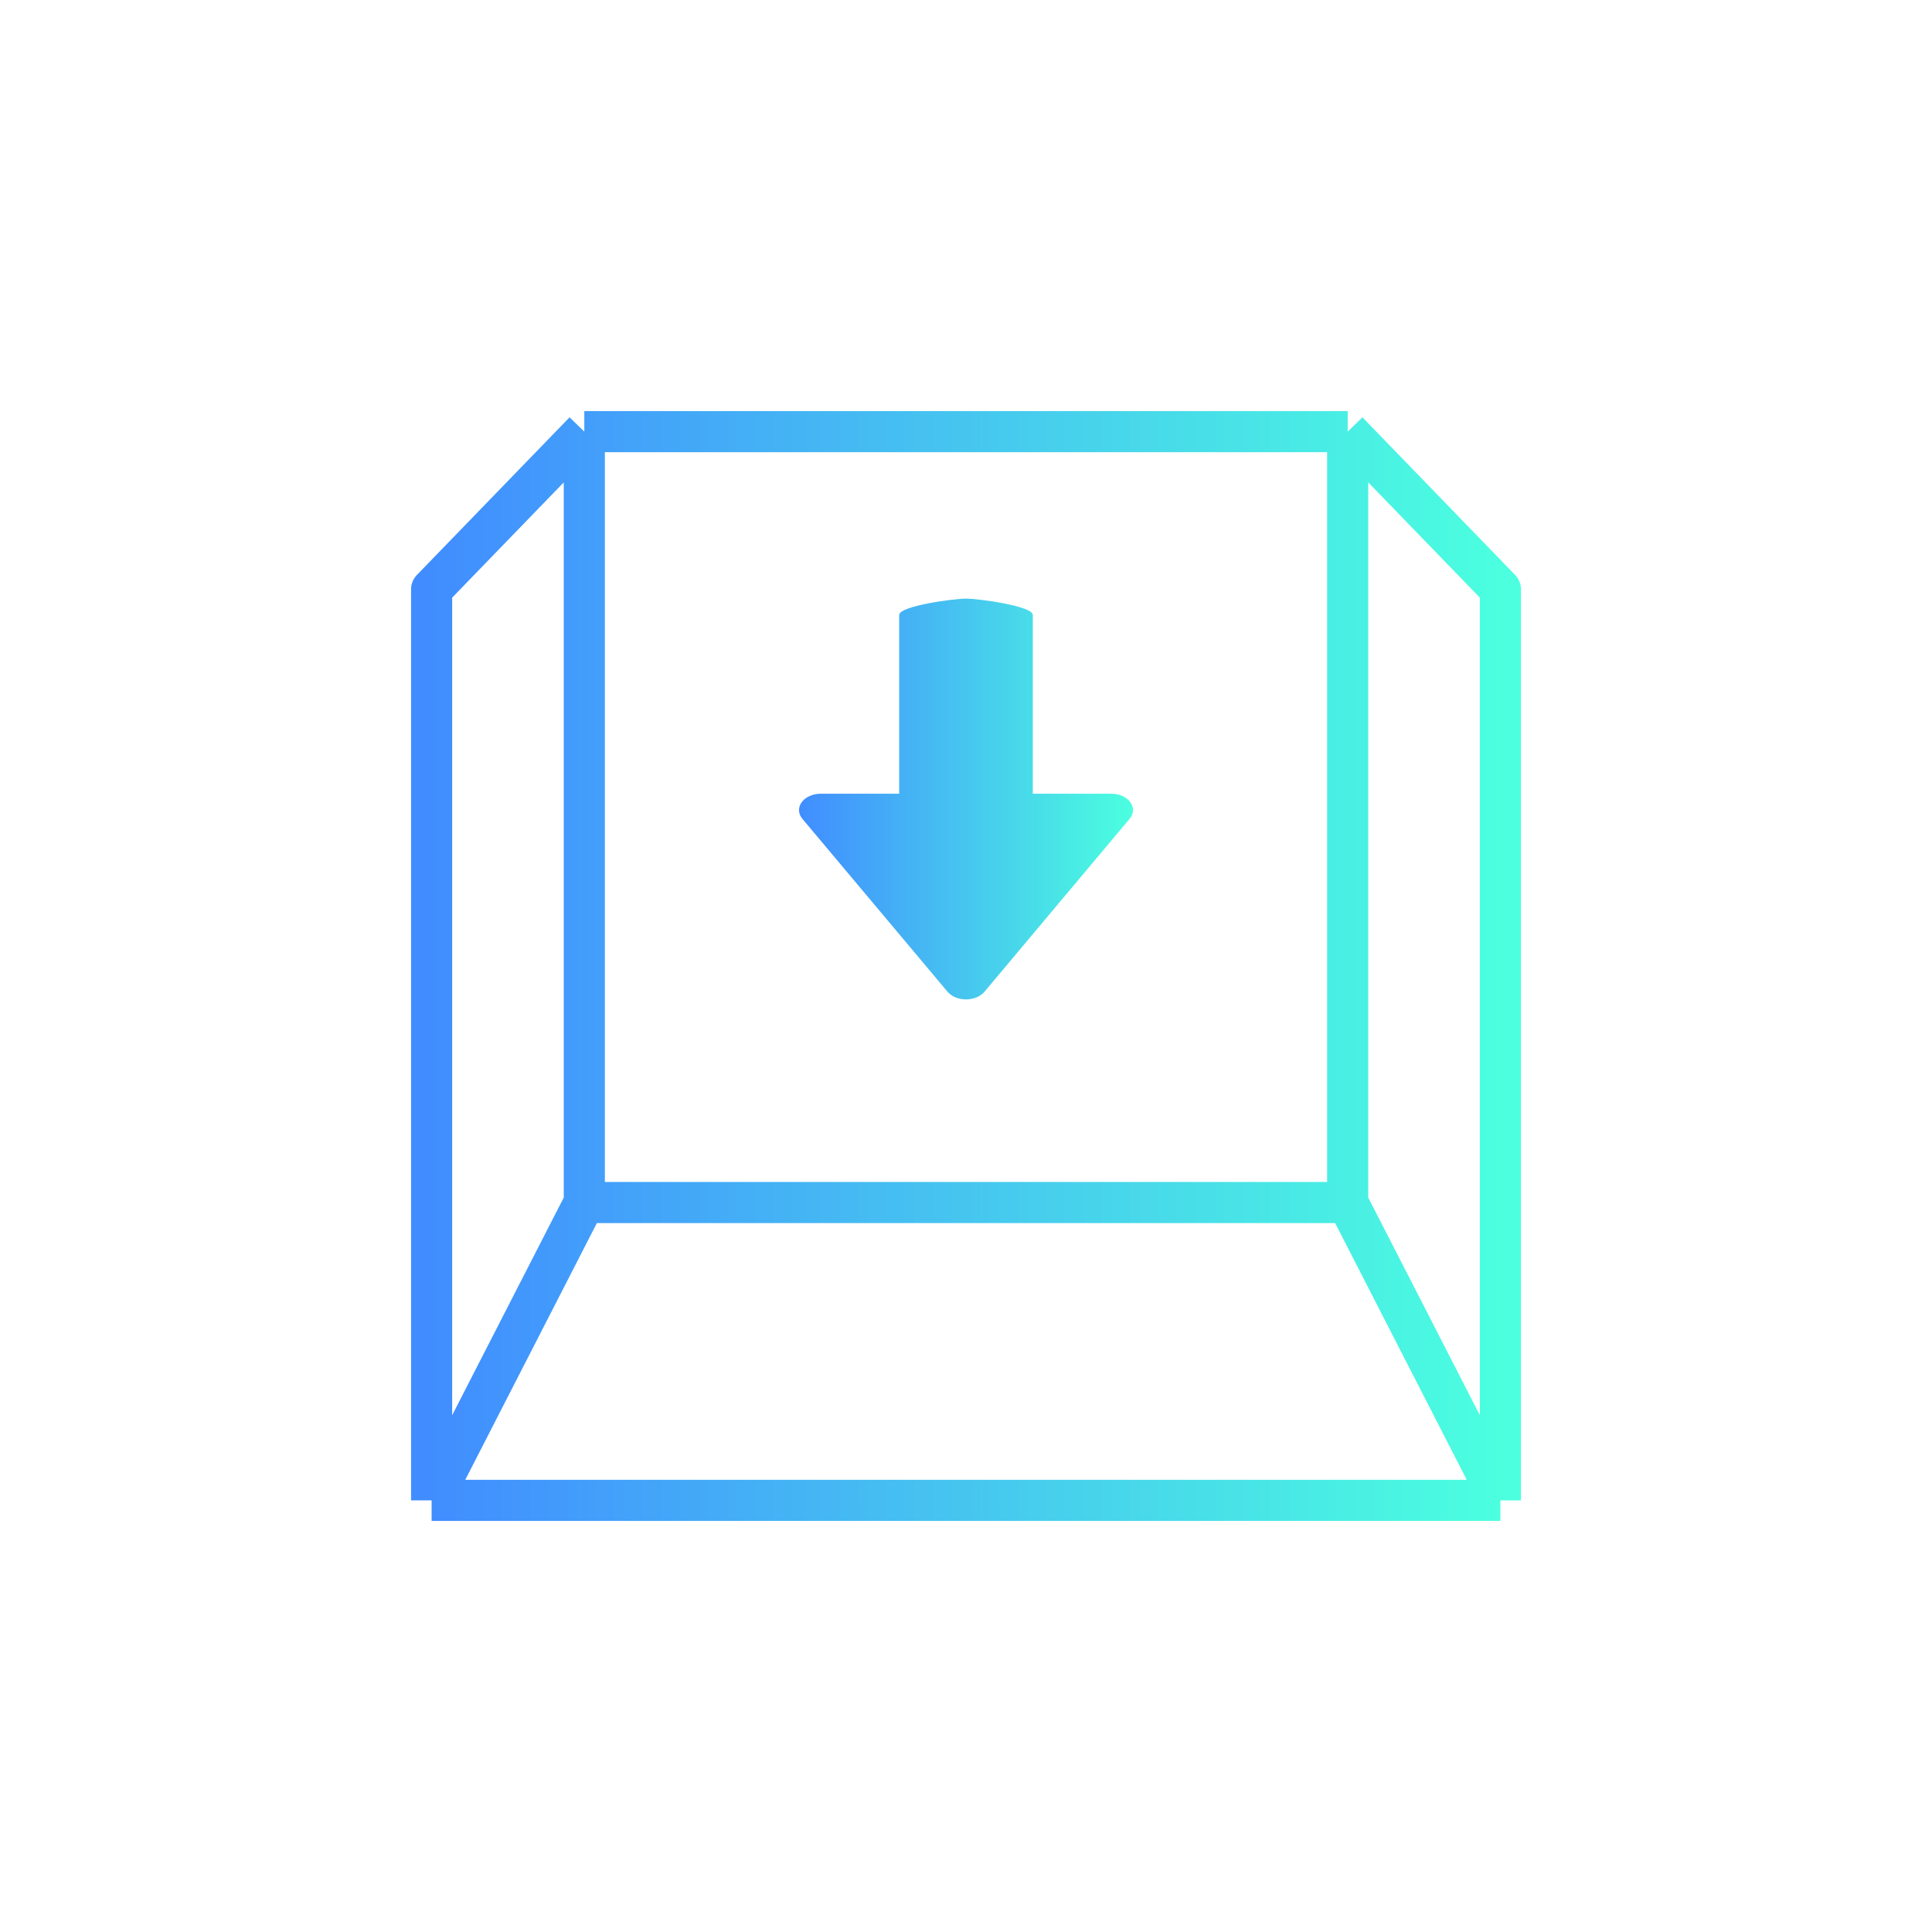 <svg width="94" height="94" viewBox="0 0 94 94" fill="none" xmlns="http://www.w3.org/2000/svg">
<g filter="url(#filter0_d_759_302)">
<path d="M28.429 21L21 28.672V73M28.429 21H65.571M28.429 21V58.508M21 73H73M21 73L28.429 58.508M73 73V28.672L65.571 21M73 73L65.571 58.508M65.571 21V58.508M28.429 58.508H65.571" stroke="url(#paint0_linear_759_302)" stroke-width="2" stroke-linejoin="round"/>
</g>
<g filter="url(#filter1_d_759_302)">
<path d="M54.992 39.028C54.806 38.775 54.451 38.617 54.065 38.617H50.25V29.921C50.25 29.481 47.585 29.125 47 29.125C46.415 29.125 43.75 29.481 43.75 29.921V38.617H39.934C39.547 38.617 39.193 38.775 39.008 39.028C38.82 39.282 38.833 39.592 39.037 39.837L46.103 48.254C46.298 48.485 46.635 48.625 47 48.625C47.364 48.625 47.702 48.485 47.897 48.254L54.962 39.837C55.07 39.707 55.125 39.56 55.125 39.412C55.125 39.281 55.08 39.148 54.992 39.028Z" fill="url(#paint1_linear_759_302)"/>
</g>
<defs>
<filter id="filter0_d_759_302" x="0" y="0" width="94" height="94" filterUnits="userSpaceOnUse" color-interpolation-filters="sRGB">
<feFlood flood-opacity="0" result="BackgroundImageFix"/>
<feColorMatrix in="SourceAlpha" type="matrix" values="0 0 0 0 0 0 0 0 0 0 0 0 0 0 0 0 0 0 127 0" result="hardAlpha"/>
<feOffset/>
<feGaussianBlur stdDeviation="10"/>
<feColorMatrix type="matrix" values="0 0 0 0 0 0 0 0 0 0.925 0 0 0 0 1 0 0 0 0.4 0"/>
<feBlend mode="normal" in2="BackgroundImageFix" result="effect1_dropShadow_759_302"/>
<feBlend mode="normal" in="SourceGraphic" in2="effect1_dropShadow_759_302" result="shape"/>
</filter>
<filter id="filter1_d_759_302" x="18.875" y="9.125" width="56.25" height="59.5" filterUnits="userSpaceOnUse" color-interpolation-filters="sRGB">
<feFlood flood-opacity="0" result="BackgroundImageFix"/>
<feColorMatrix in="SourceAlpha" type="matrix" values="0 0 0 0 0 0 0 0 0 0 0 0 0 0 0 0 0 0 127 0" result="hardAlpha"/>
<feOffset/>
<feGaussianBlur stdDeviation="10"/>
<feColorMatrix type="matrix" values="0 0 0 0 0 0 0 0 0 0.925 0 0 0 0 1 0 0 0 0.4 0"/>
<feBlend mode="normal" in2="BackgroundImageFix" result="effect1_dropShadow_759_302"/>
<feBlend mode="normal" in="SourceGraphic" in2="effect1_dropShadow_759_302" result="shape"/>
</filter>
<linearGradient id="paint0_linear_759_302" x1="21" y1="73" x2="73" y2="73" gradientUnits="userSpaceOnUse">
<stop stop-color="#418DFF"/>
<stop offset="1" stop-color="#4BFFDF"/>
</linearGradient>
<linearGradient id="paint1_linear_759_302" x1="38.875" y1="48.625" x2="55.125" y2="48.625" gradientUnits="userSpaceOnUse">
<stop stop-color="#418DFF"/>
<stop offset="1" stop-color="#4BFFDF"/>
</linearGradient>
</defs>
</svg>
